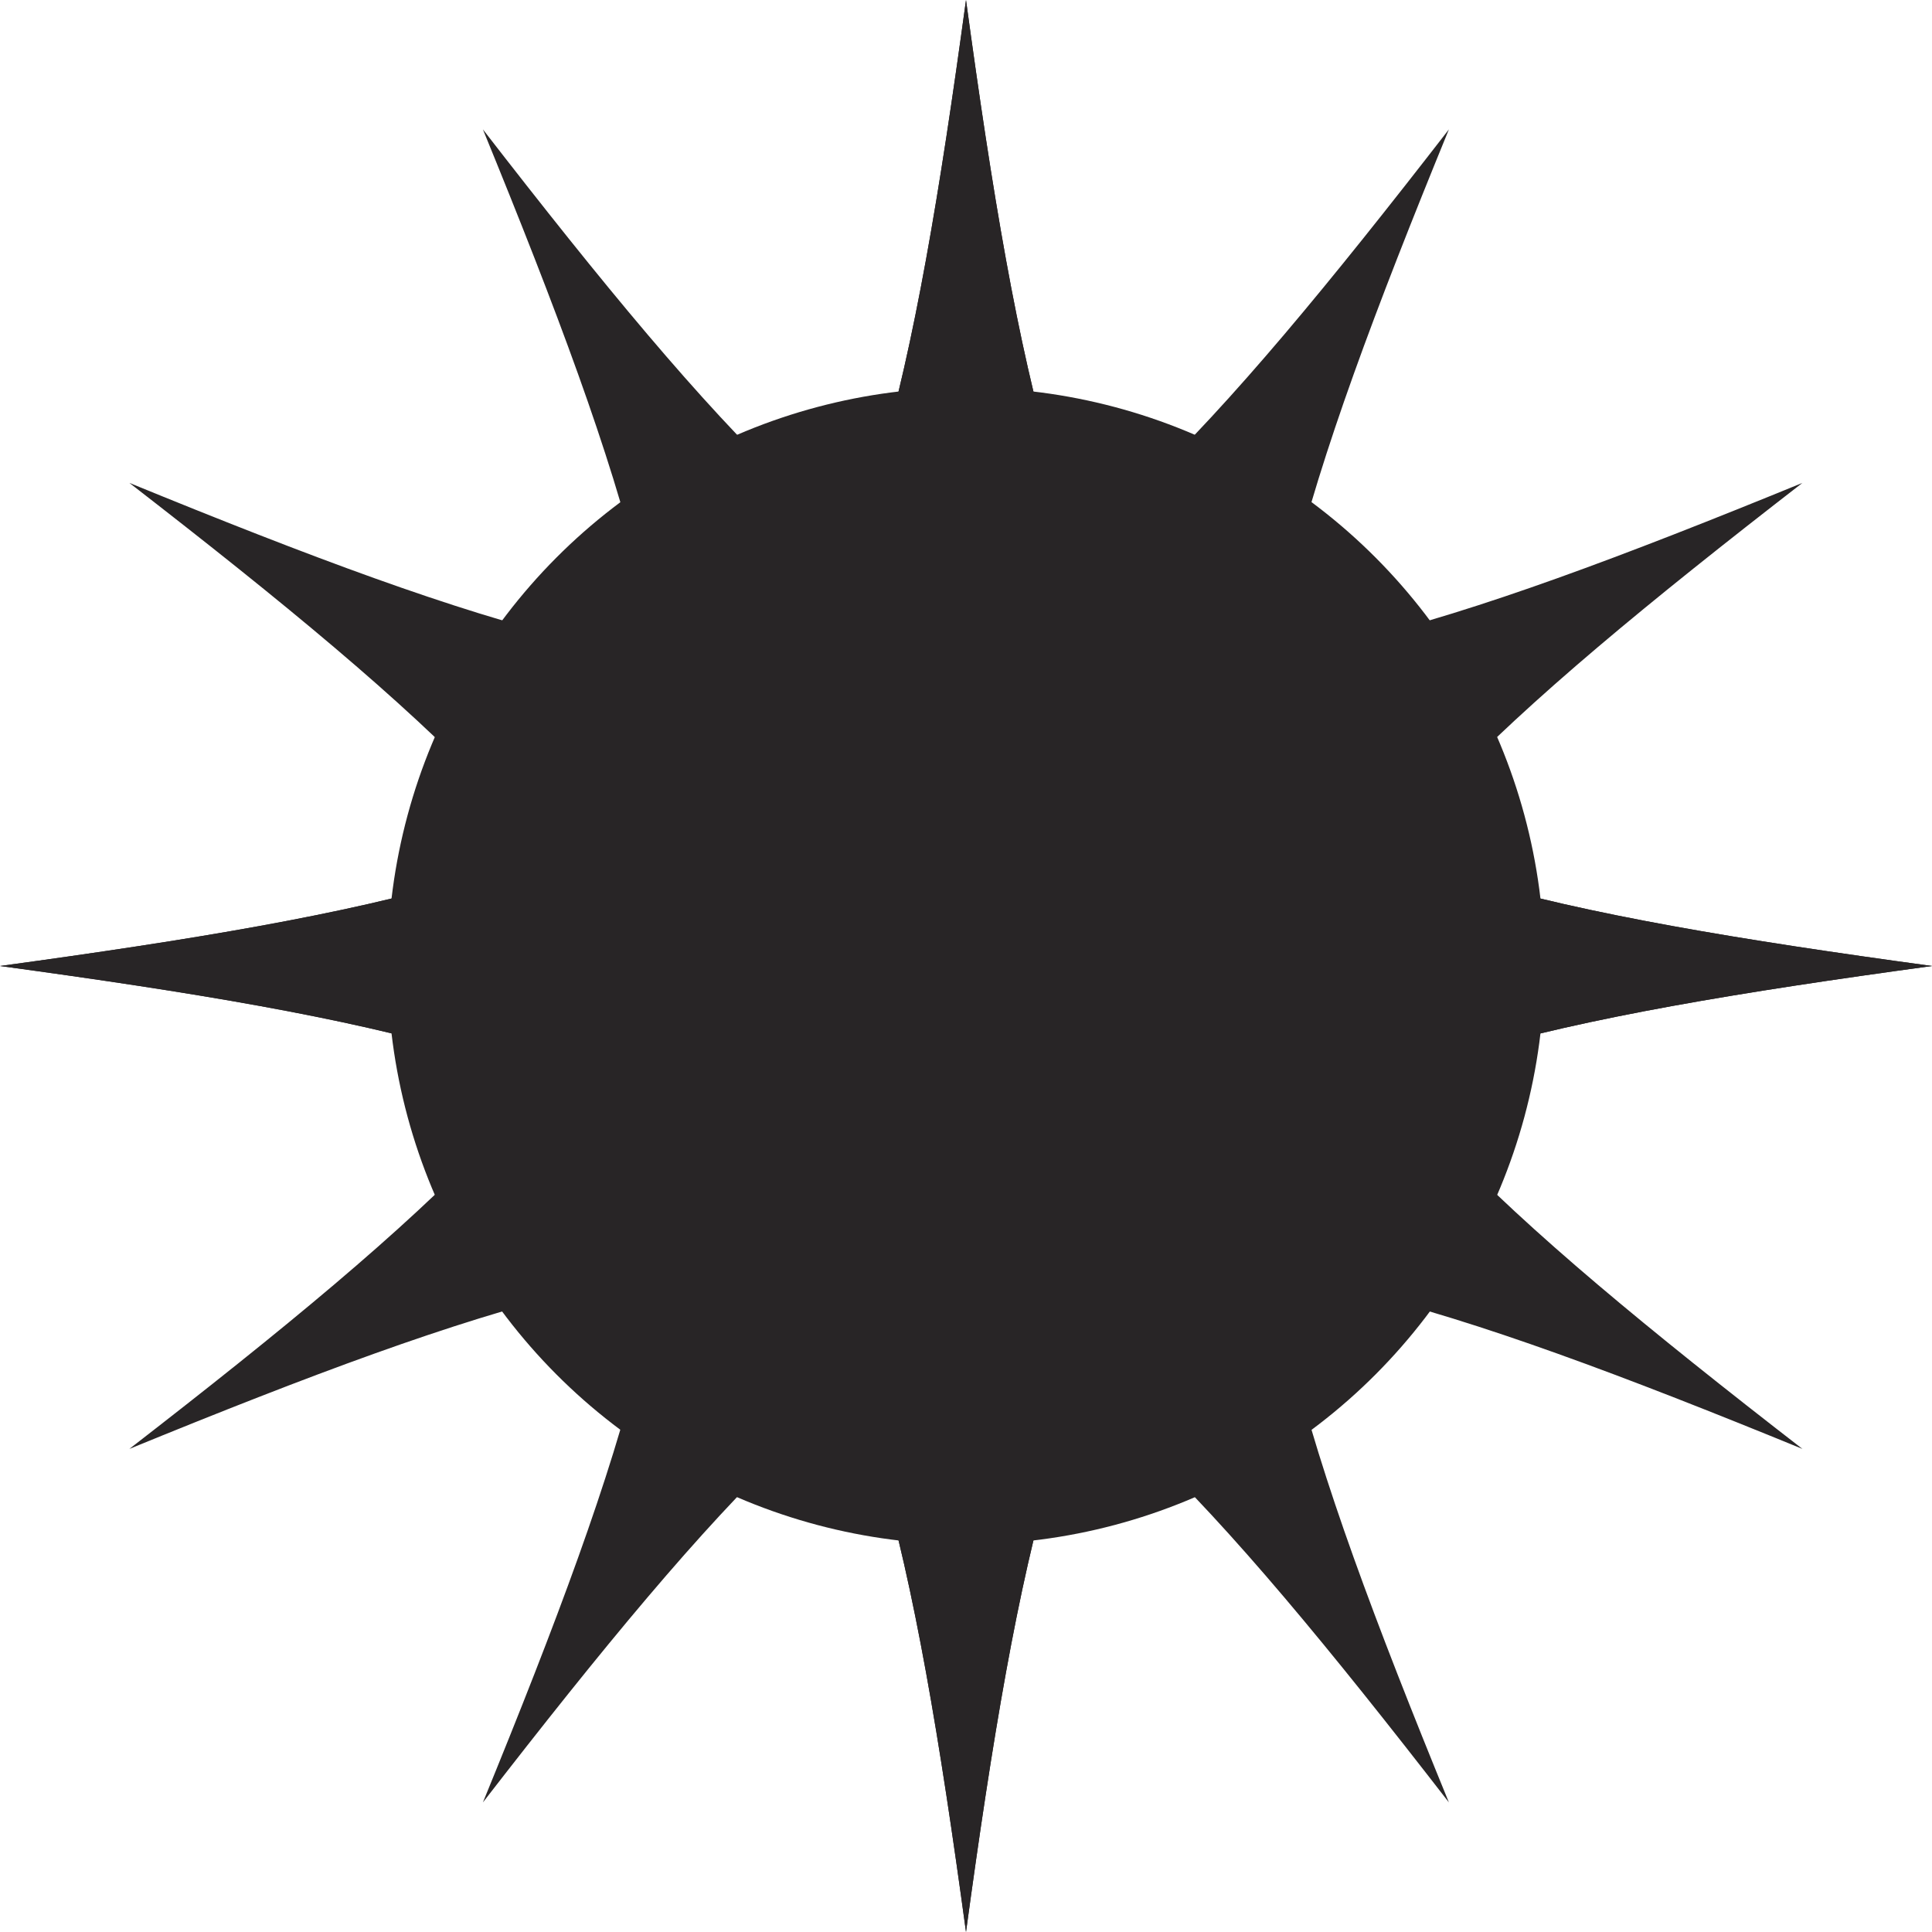 <?xml version="1.0" encoding="UTF-8"?><svg id="Layer_2" xmlns="http://www.w3.org/2000/svg" viewBox="0 0 100.34 100.34"><defs><style>.cls-1{fill:#282526;}</style></defs><g id="Layer_1-2"><path class="cls-1" d="M0,50.17C40.25,44.69,44.69,40.25,50.17,0c5.48,40.25,9.91,44.69,50.17,50.17-40.25,5.48-44.69,9.91-50.17,50.17C44.69,60.08,40.25,55.64,0,50.17Z"/><path class="cls-1" d="M0,50.17C40.25,44.69,44.69,40.25,50.17,0c5.48,40.25,9.91,44.69,50.17,50.17-40.25,5.48-44.69,9.91-50.17,50.17C44.69,60.08,40.25,55.64,0,50.17Z"/><path class="cls-1" d="M25.08,93.61c15.39-37.6,13.76-43.66-18.36-68.53,37.6,15.39,43.66,13.76,68.53-18.36-15.39,37.6-13.76,43.66,18.36,68.53-37.6-15.39-43.66-13.76-68.53,18.36Z"/><path class="cls-1" d="M6.72,75.25C38.85,50.38,40.47,44.32,25.08,6.72c24.87,32.12,30.93,33.75,68.53,18.36-32.12,24.87-33.75,30.93-18.36,68.53-24.87-32.12-30.93-33.75-68.53-18.36Z"/><circle class="cls-1" cx="50.17" cy="50.17" r="30.04"/></g></svg>